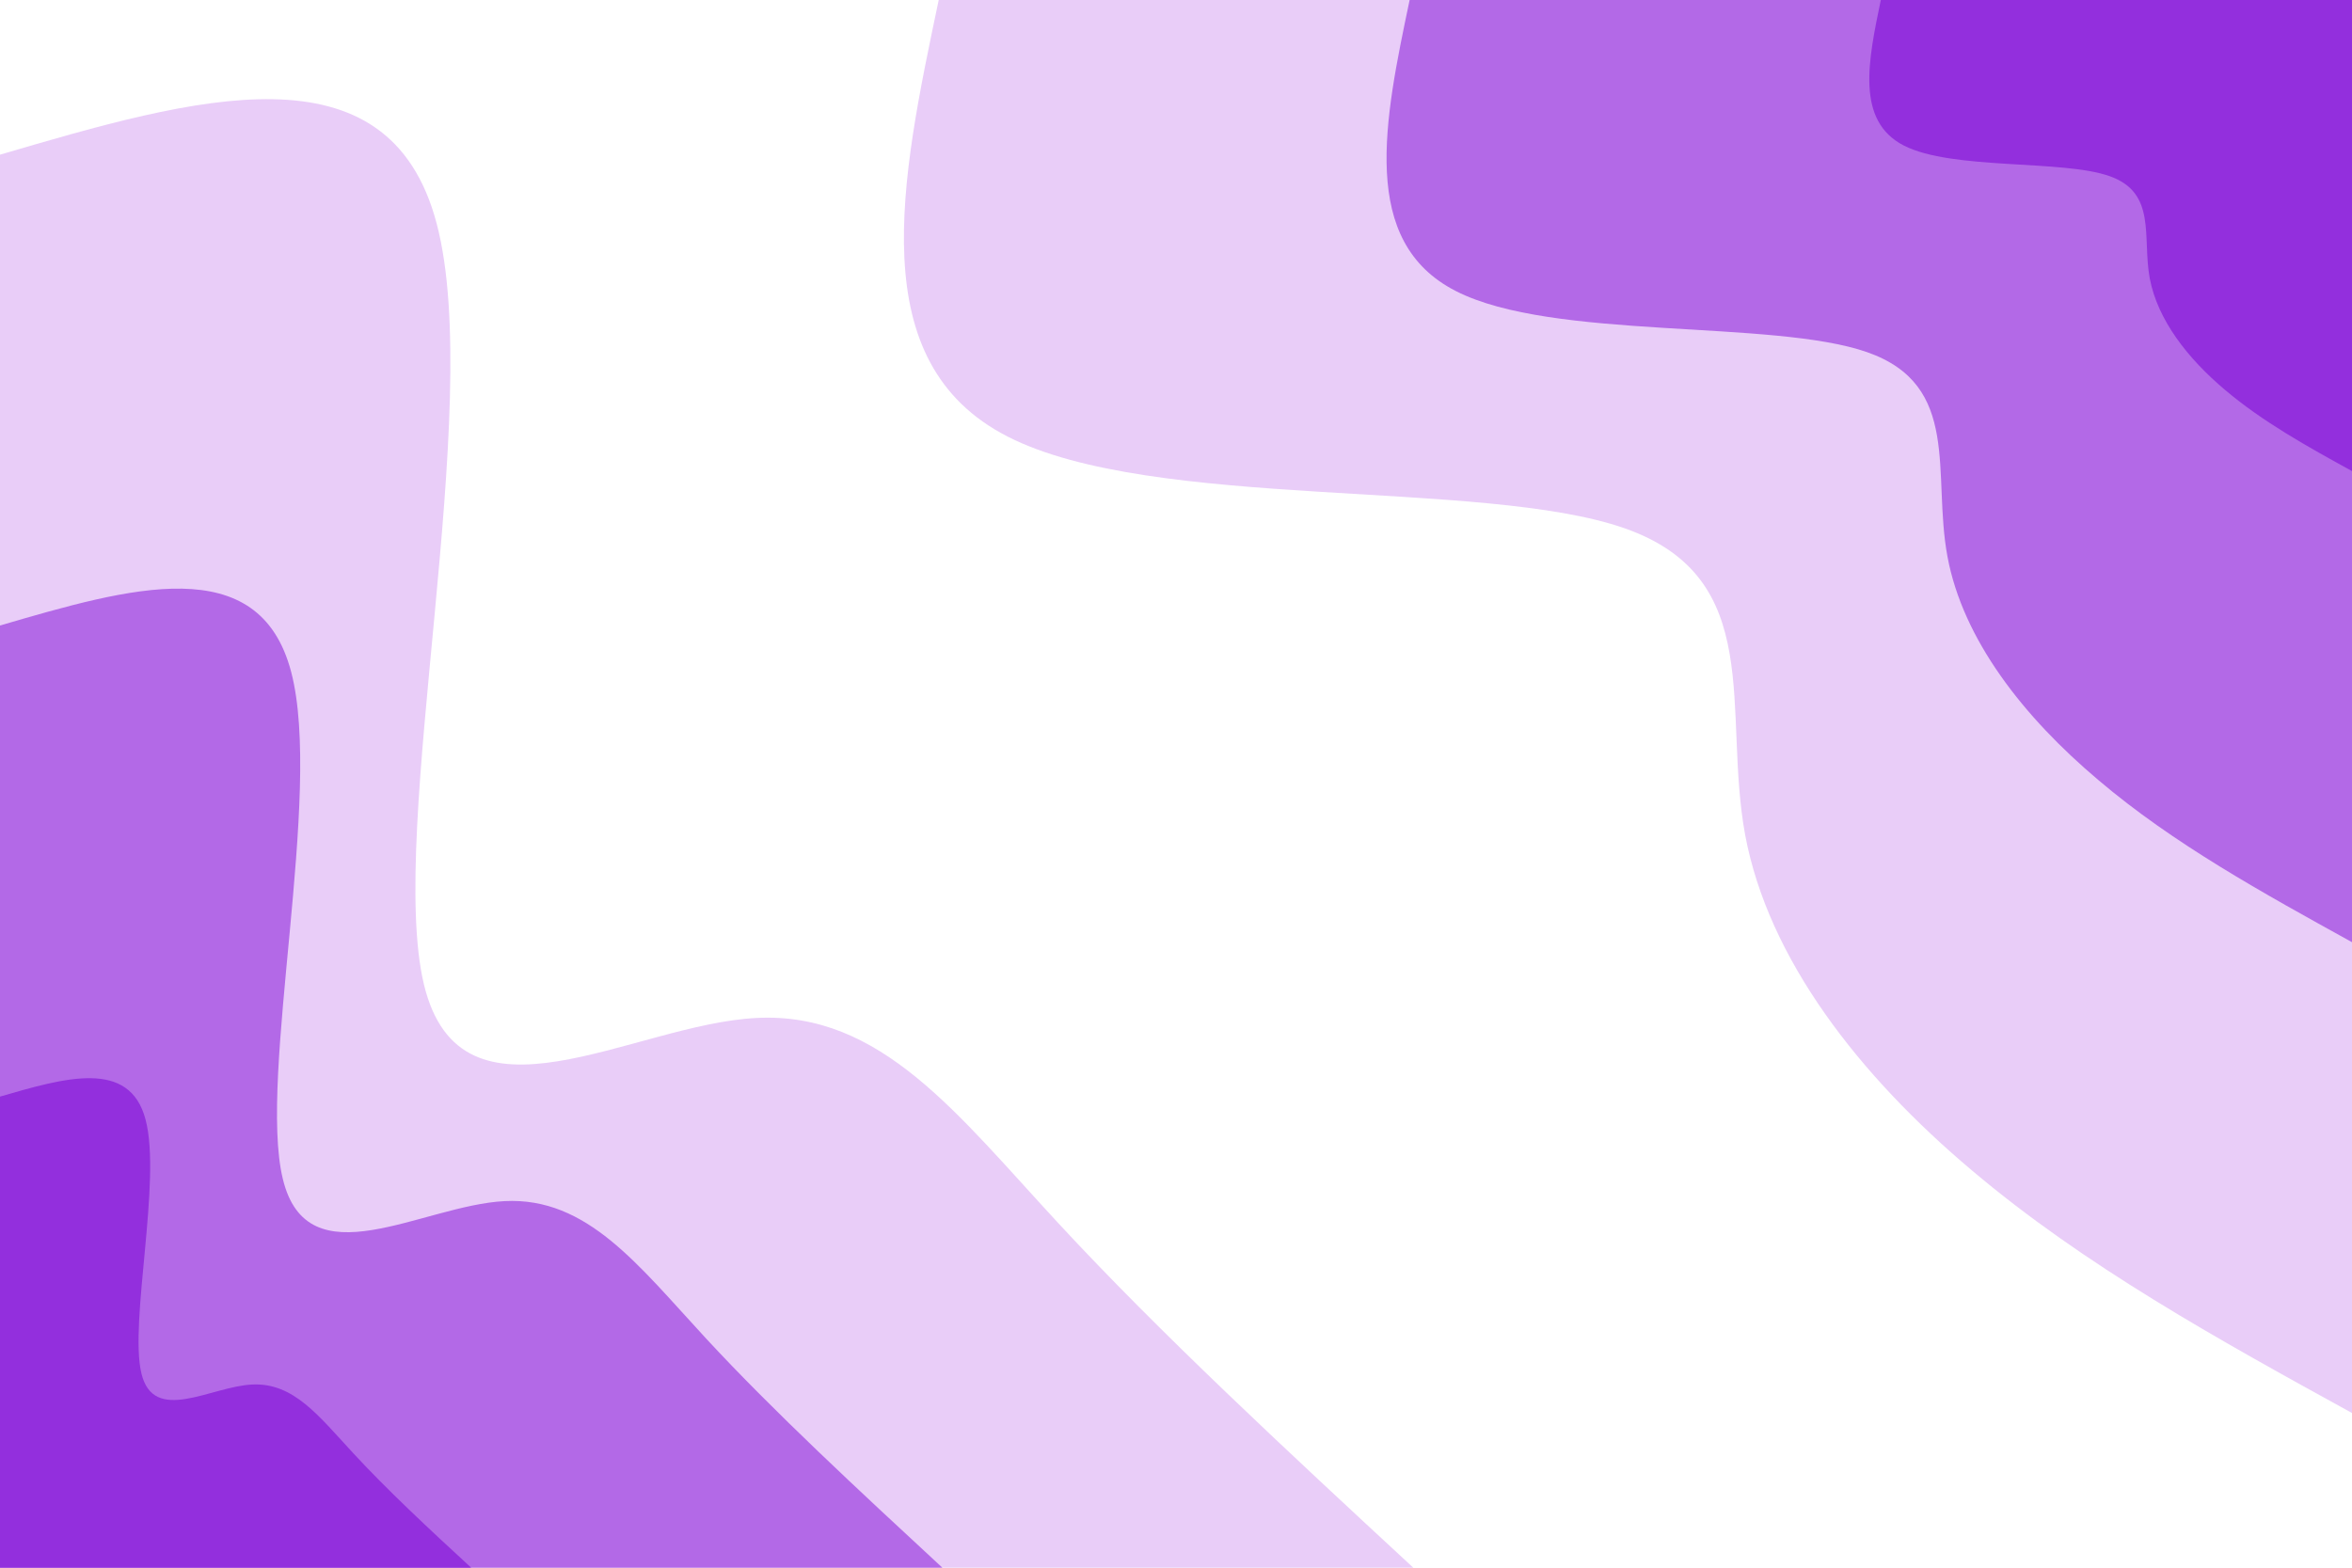<svg id="visual" viewBox="0 0 900 600" preserveAspectRatio="none" xmlns="http://www.w3.org/2000/svg" xmlns:xlink="http://www.w3.org/1999/xlink" version="1.1"><rect x="0" y="0" width="900" height="600" fill="#ffffff"></rect><defs><linearGradient id="grad1_0" x1="33.3%" y1="0%" x2="100%" y2="100%"><stop offset="20%" stop-color="#932fdd" stop-opacity="1"></stop><stop offset="80%" stop-color="#932fdd" stop-opacity="1"></stop></linearGradient></defs><defs><linearGradient id="grad1_1" x1="33.3%" y1="0%" x2="100%" y2="100%"><stop offset="20%" stop-color="#932fdd" stop-opacity="1"></stop><stop offset="80%" stop-color="#cf9cf0" stop-opacity="1"></stop></linearGradient></defs><defs><linearGradient id="grad1_2" x1="33.3%" y1="0%" x2="100%" y2="100%"><stop offset="20%" stop-color="#ffffff" stop-opacity="1"></stop><stop offset="80%" stop-color="#cf9cf0" stop-opacity="1"></stop></linearGradient></defs><defs><linearGradient id="grad2_0" x1="0%" y1="0%" x2="66.7%" y2="100%"><stop offset="20%" stop-color="#932fdd" stop-opacity="1"></stop><stop offset="80%" stop-color="#932fdd" stop-opacity="1"></stop></linearGradient></defs><defs><linearGradient id="grad2_1" x1="0%" y1="0%" x2="66.7%" y2="100%"><stop offset="20%" stop-color="#cf9cf0" stop-opacity="1"></stop><stop offset="80%" stop-color="#932fdd" stop-opacity="1"></stop></linearGradient></defs><defs><linearGradient id="grad2_2" x1="0%" y1="0%" x2="66.7%" y2="100%"><stop offset="20%" stop-color="#cf9cf0" stop-opacity="1"></stop><stop offset="80%" stop-color="#ffffff" stop-opacity="1"></stop></linearGradient></defs><g transform="translate(900, 0)"><path d="M0 540.8C-51.3 512.6 -102.5 484.3 -145.5 447.9C-188.6 411.6 -223.3 367.1 -232.2 319.6C-241 272 -223.9 221.3 -278.3 202.2C-332.7 183.1 -458.7 195.6 -514.4 167.1C-570 138.7 -555.4 69.3 -540.8 0L0 0Z" fill="#e9cdf8"></path><path d="M0 360.6C-34.2 341.7 -68.4 322.9 -97 298.6C-125.7 274.4 -148.9 244.8 -154.8 213C-160.7 181.3 -149.3 147.5 -185.5 134.8C-221.8 122.1 -305.8 130.4 -342.9 111.4C-380 92.5 -370.3 46.2 -360.6 0L0 0Z" fill="#b369e7"></path><path d="M0 180.3C-17.1 170.9 -34.2 161.4 -48.5 149.3C-62.9 137.2 -74.4 122.4 -77.4 106.5C-80.3 90.7 -74.6 73.8 -92.8 67.4C-110.9 61 -152.9 65.2 -171.5 55.7C-190 46.2 -185.1 23.1 -180.3 0L0 0Z" fill="#932fdd"></path></g><g transform="translate(0, 600)"><path d="M0 -540.8C74.3 -562.6 148.7 -584.4 167.1 -514.4C185.6 -444.3 148.1 -282.3 162.2 -223.3C176.4 -164.2 242.1 -208.1 289.6 -210.4C337.1 -212.8 366.3 -173.6 405.2 -131.6C444 -89.7 492.4 -44.8 540.8 0L0 0Z" fill="#e9cdf8"></path><path d="M0 -360.6C49.6 -375.1 99.1 -389.6 111.4 -342.9C123.7 -296.2 98.7 -188.2 108.2 -148.9C117.6 -109.5 161.4 -138.7 193.1 -140.3C224.7 -141.9 244.2 -115.8 270.1 -87.8C296 -59.8 328.3 -29.9 360.6 0L0 0Z" fill="#b369e7"></path><path d="M0 -180.3C24.8 -187.5 49.6 -194.8 55.7 -171.5C61.9 -148.1 49.4 -94.1 54.1 -74.4C58.8 -54.7 80.7 -69.4 96.5 -70.1C112.4 -70.9 122.1 -57.9 135.1 -43.9C148 -29.9 164.1 -14.9 180.3 0L0 0Z" fill="#932fdd"></path></g></svg>